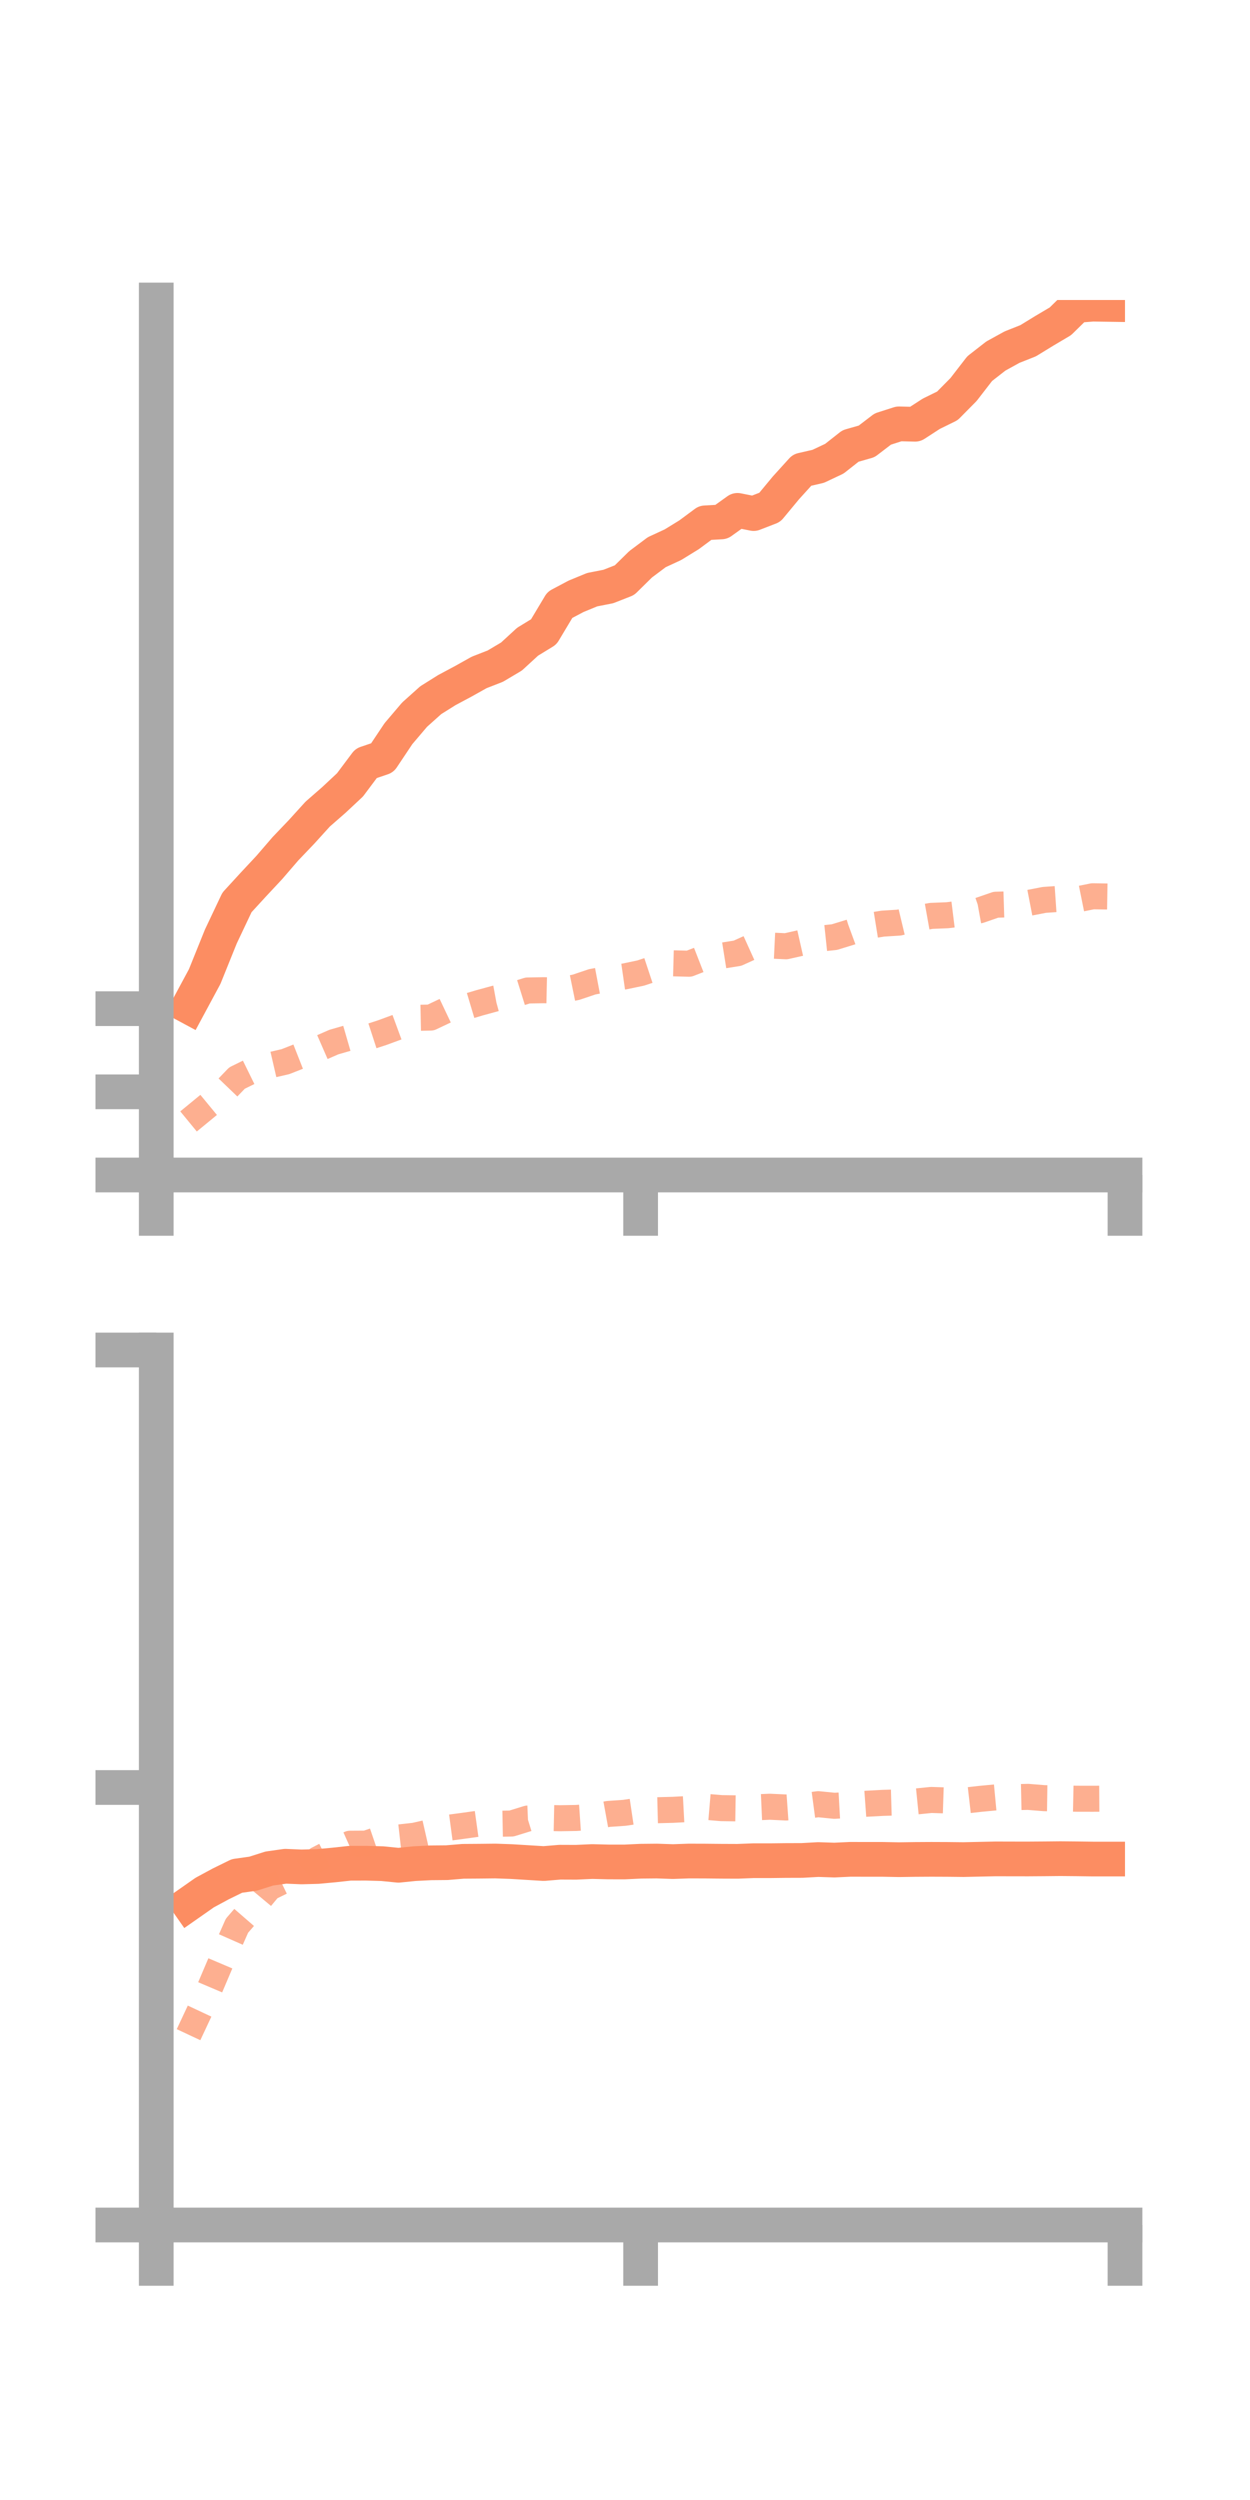 <?xml version="1.0" encoding="utf-8" standalone="no"?>
<!DOCTYPE svg PUBLIC "-//W3C//DTD SVG 1.1//EN"
  "http://www.w3.org/Graphics/SVG/1.1/DTD/svg11.dtd">
<!-- Created with matplotlib (https://matplotlib.org/) -->
<svg height="144pt" version="1.1" viewBox="0 0 72 144" width="72pt" xmlns="http://www.w3.org/2000/svg" xmlns:xlink="http://www.w3.org/1999/xlink">
 <defs>
  <style type="text/css">*{stroke-linecap:butt;stroke-linejoin:round;}</style>
 </defs>
 <g id="figure_1">
  <g id="patch_1">
   <path d="M 0 144 
L 72 144 
L 72 0 
L 0 0 
z
" style="fill:none;"/>
  </g>
  <g id="axes_1">
   <g id="patch_2">
    <path d="M 9 67.68 
L 64.8 67.68 
L 64.8 17.28 
L 9 17.28 
z
" style="fill:none;"/>
   </g>
   <g id="matplotlib.axis_1">
    <g id="xtick_1">
     <g id="line2d_1">
      <defs>
       <path d="M 0 0 
L 0 3.5 
" id="meb1e6b1191" style="stroke:#a9a9a9;stroke-width:2;"/>
      </defs>
      <g>
       <use style="fill:#a9a9a9;stroke:#a9a9a9;stroke-width:2;" x="9" xlink:href="#meb1e6b1191" y="67.68"/>
      </g>
     </g>
    </g>
    <g id="xtick_2">
     <g id="line2d_2">
      <g>
       <use style="fill:#a9a9a9;stroke:#a9a9a9;stroke-width:2;" x="36.9" xlink:href="#meb1e6b1191" y="67.68"/>
      </g>
     </g>
    </g>
    <g id="xtick_3">
     <g id="line2d_3">
      <g>
       <use style="fill:#a9a9a9;stroke:#a9a9a9;stroke-width:2;" x="64.8" xlink:href="#meb1e6b1191" y="67.68"/>
      </g>
     </g>
    </g>
   </g>
   <g id="matplotlib.axis_2">
    <g id="ytick_1">
     <g id="line2d_4">
      <defs>
       <path d="M 0 0 
L -3.5 0 
" id="m98dca99512" style="stroke:#a9a9a9;stroke-width:2;"/>
      </defs>
      <g>
       <use style="fill:#a9a9a9;stroke:#a9a9a9;stroke-width:2;" x="9" xlink:href="#m98dca99512" y="67.68"/>
      </g>
     </g>
    </g>
    <g id="ytick_2">
     <g id="line2d_5">
      <g>
       <use style="fill:#a9a9a9;stroke:#a9a9a9;stroke-width:2;" x="9" xlink:href="#m98dca99512" y="62.89"/>
      </g>
     </g>
    </g>
    <g id="ytick_3">
     <g id="line2d_6">
      <g>
       <use style="fill:#a9a9a9;stroke:#a9a9a9;stroke-width:2;" x="9" xlink:href="#m98dca99512" y="58.099"/>
      </g>
     </g>
    </g>
   </g>
   <g id="line2d_7">
    <path clip-path="url(#pf18e1beb2f)" d="M 10.86 57.978 
L 11.79 56.25 
L 12.72 53.944 
L 13.65 51.979 
L 14.58 50.965 
L 15.51 49.969 
L 16.44 48.89 
L 17.37 47.916 
L 18.3 46.891 
L 19.23 46.079 
L 20.16 45.209 
L 21.09 43.967 
L 22.02 43.652 
L 22.95 42.259 
L 23.88 41.165 
L 24.81 40.332 
L 25.74 39.749 
L 26.67 39.252 
L 27.6 38.732 
L 28.53 38.369 
L 29.46 37.817 
L 30.39 36.963 
L 31.32 36.395 
L 32.25 34.841 
L 33.18 34.348 
L 34.11 33.965 
L 35.04 33.783 
L 35.97 33.418 
L 36.9 32.503 
L 37.83 31.806 
L 38.76 31.376 
L 39.69 30.804 
L 40.62 30.115 
L 41.55 30.063 
L 42.48 29.397 
L 43.41 29.582 
L 44.34 29.222 
L 45.27 28.1 
L 46.2 27.074 
L 47.13 26.86 
L 48.06 26.421 
L 48.99 25.688 
L 49.92 25.423 
L 50.85 24.712 
L 51.78 24.414 
L 52.71 24.437 
L 53.64 23.834 
L 54.57 23.377 
L 55.5 22.437 
L 56.43 21.234 
L 57.36 20.509 
L 58.29 19.996 
L 59.22 19.627 
L 60.15 19.057 
L 61.08 18.506 
L 62.01 17.594 
L 62.94 17.52 
L 63.87 17.534 
" style="fill:none;stroke:#fc8d62;stroke-linecap:square;stroke-width:2;"/>
   </g>
   <g id="line2d_8">
    <path clip-path="url(#pf18e1beb2f)" d="M 10.86 64.595 
L 11.79 63.831 
L 12.72 63.065 
L 13.65 62.097 
L 14.58 61.64 
L 15.51 61.367 
L 16.44 61.152 
L 17.37 60.786 
L 18.3 60.43 
L 19.23 60.024 
L 20.16 59.755 
L 21.09 59.782 
L 22.02 59.479 
L 22.95 59.137 
L 23.88 58.631 
L 24.81 58.612 
L 25.74 58.171 
L 26.67 58.046 
L 27.6 57.768 
L 28.53 57.514 
L 29.46 57.343 
L 30.39 57.052 
L 31.32 57.036 
L 32.25 57.056 
L 33.18 56.866 
L 34.11 56.553 
L 35.04 56.377 
L 35.97 56.243 
L 36.9 56.049 
L 37.83 55.741 
L 38.76 55.486 
L 39.69 55.511 
L 40.62 55.148 
L 41.55 55.053 
L 42.48 54.905 
L 43.41 54.484 
L 44.34 54.461 
L 45.27 54.506 
L 46.2 54.296 
L 47.13 54.076 
L 48.06 53.978 
L 48.99 53.692 
L 49.92 53.351 
L 50.85 53.201 
L 51.78 53.143 
L 52.71 52.921 
L 53.64 52.755 
L 54.57 52.718 
L 55.5 52.603 
L 56.43 52.434 
L 57.36 52.113 
L 58.29 52.084 
L 59.22 52.014 
L 60.15 51.834 
L 61.08 51.77 
L 62.01 51.813 
L 62.94 51.625 
L 63.87 51.64 
" style="fill:none;stroke:#fc8d62;stroke-dasharray:1.5,1.5;stroke-dashoffset:0;stroke-opacity:0.7;stroke-width:1.5;"/>
   </g>
   <g id="patch_3">
    <path d="M 9 67.68 
L 9 17.28 
" style="fill:none;stroke:#a9a9a9;stroke-linecap:square;stroke-linejoin:miter;stroke-width:2;"/>
   </g>
   <g id="patch_4">
    <path d="M 64.8 67.68 
L 64.8 17.28 
" style="fill:none;"/>
   </g>
   <g id="patch_5">
    <path d="M 9 67.68 
L 64.8 67.68 
" style="fill:none;stroke:#a9a9a9;stroke-linecap:square;stroke-linejoin:miter;stroke-width:2;"/>
   </g>
   <g id="patch_6">
    <path d="M 9 17.28 
L 64.8 17.28 
" style="fill:none;"/>
   </g>
  </g>
  <g id="axes_2">
   <g id="patch_7">
    <path d="M 9 128.16 
L 64.8 128.16 
L 64.8 77.76 
L 9 77.76 
z
" style="fill:none;"/>
   </g>
   <g id="matplotlib.axis_3">
    <g id="xtick_4">
     <g id="line2d_9">
      <g>
       <use style="fill:#a9a9a9;stroke:#a9a9a9;stroke-width:2;" x="9" xlink:href="#meb1e6b1191" y="128.16"/>
      </g>
     </g>
    </g>
    <g id="xtick_5">
     <g id="line2d_10">
      <g>
       <use style="fill:#a9a9a9;stroke:#a9a9a9;stroke-width:2;" x="36.9" xlink:href="#meb1e6b1191" y="128.16"/>
      </g>
     </g>
    </g>
    <g id="xtick_6">
     <g id="line2d_11">
      <g>
       <use style="fill:#a9a9a9;stroke:#a9a9a9;stroke-width:2;" x="64.8" xlink:href="#meb1e6b1191" y="128.16"/>
      </g>
     </g>
    </g>
   </g>
   <g id="matplotlib.axis_4">
    <g id="ytick_4">
     <g id="line2d_12">
      <g>
       <use style="fill:#a9a9a9;stroke:#a9a9a9;stroke-width:2;" x="9" xlink:href="#m98dca99512" y="128.16"/>
      </g>
     </g>
    </g>
    <g id="ytick_5">
     <g id="line2d_13">
      <g>
       <use style="fill:#a9a9a9;stroke:#a9a9a9;stroke-width:2;" x="9" xlink:href="#m98dca99512" y="102.96"/>
      </g>
     </g>
    </g>
    <g id="ytick_6">
     <g id="line2d_14">
      <g>
       <use style="fill:#a9a9a9;stroke:#a9a9a9;stroke-width:2;" x="9" xlink:href="#m98dca99512" y="77.76"/>
      </g>
     </g>
    </g>
   </g>
   <g id="line2d_15">
    <path clip-path="url(#pa61e97ce48)" d="M 10.86 109.663 
L 11.79 109.012 
L 12.72 108.51 
L 13.65 108.054 
L 14.58 107.924 
L 15.51 107.628 
L 16.44 107.496 
L 17.37 107.535 
L 18.3 107.51 
L 19.23 107.424 
L 20.16 107.323 
L 21.09 107.321 
L 22.02 107.347 
L 22.95 107.44 
L 23.88 107.346 
L 24.81 107.299 
L 25.74 107.29 
L 26.67 107.212 
L 27.6 107.205 
L 28.53 107.194 
L 29.46 107.227 
L 30.39 107.284 
L 31.32 107.341 
L 32.25 107.263 
L 33.18 107.267 
L 34.11 107.225 
L 35.04 107.248 
L 35.97 107.25 
L 36.9 107.206 
L 37.83 107.196 
L 38.76 107.228 
L 39.69 107.195 
L 40.62 107.198 
L 41.55 107.208 
L 42.48 107.212 
L 43.41 107.176 
L 44.34 107.177 
L 45.27 107.165 
L 46.2 107.162 
L 47.13 107.11 
L 48.06 107.141 
L 48.99 107.097 
L 49.92 107.1 
L 50.85 107.1 
L 51.78 107.118 
L 52.71 107.104 
L 53.64 107.098 
L 54.57 107.102 
L 55.5 107.113 
L 56.43 107.092 
L 57.36 107.072 
L 58.29 107.075 
L 59.22 107.076 
L 60.15 107.069 
L 61.08 107.059 
L 62.01 107.068 
L 62.94 107.081 
L 63.87 107.081 
" style="fill:none;stroke:#fc8d62;stroke-linecap:square;stroke-width:2;"/>
   </g>
   <g id="line2d_16">
    <path clip-path="url(#pa61e97ce48)" d="M 10.86 117.198 
L 11.79 115.213 
L 12.72 113.025 
L 13.65 110.92 
L 14.58 109.848 
L 15.51 108.733 
L 16.44 108.279 
L 17.37 107.909 
L 18.3 107.095 
L 19.23 106.615 
L 20.16 106.199 
L 21.09 106.193 
L 22.02 105.875 
L 22.95 105.842 
L 23.88 105.738 
L 24.81 105.526 
L 25.74 105.292 
L 26.67 105.168 
L 27.6 105.038 
L 28.53 105.053 
L 29.46 105.036 
L 30.39 104.749 
L 31.32 104.71 
L 32.25 104.73 
L 33.18 104.715 
L 34.11 104.652 
L 35.04 104.483 
L 35.97 104.418 
L 36.9 104.28 
L 37.83 104.27 
L 38.76 104.246 
L 39.69 104.196 
L 40.62 104.07 
L 41.55 104.148 
L 42.48 104.162 
L 43.41 104.109 
L 44.34 104.068 
L 45.27 104.111 
L 46.2 104.045 
L 47.13 103.921 
L 48.06 104.014 
L 48.99 103.962 
L 49.92 103.895 
L 50.85 103.845 
L 51.78 103.818 
L 52.71 103.771 
L 53.64 103.677 
L 54.57 103.707 
L 55.5 103.724 
L 56.43 103.617 
L 57.36 103.529 
L 58.29 103.52 
L 59.22 103.5 
L 60.15 103.575 
L 61.08 103.588 
L 62.01 103.607 
L 62.94 103.609 
L 63.87 103.603 
" style="fill:none;stroke:#fc8d62;stroke-dasharray:1.5,1.5;stroke-dashoffset:0;stroke-opacity:0.7;stroke-width:1.5;"/>
   </g>
   <g id="patch_8">
    <path d="M 9 128.16 
L 9 77.76 
" style="fill:none;stroke:#a9a9a9;stroke-linecap:square;stroke-linejoin:miter;stroke-width:2;"/>
   </g>
   <g id="patch_9">
    <path d="M 64.8 128.16 
L 64.8 77.76 
" style="fill:none;"/>
   </g>
   <g id="patch_10">
    <path d="M 9 128.16 
L 64.8 128.16 
" style="fill:none;stroke:#a9a9a9;stroke-linecap:square;stroke-linejoin:miter;stroke-width:2;"/>
   </g>
   <g id="patch_11">
    <path d="M 9 77.76 
L 64.8 77.76 
" style="fill:none;"/>
   </g>
  </g>
 </g>
 <defs>
  <clipPath id="pf18e1beb2f">
   <rect height="50.4" width="55.8" x="9" y="17.28"/>
  </clipPath>
  <clipPath id="pa61e97ce48">
   <rect height="50.4" width="55.8" x="9" y="77.76"/>
  </clipPath>
 </defs>
</svg>
